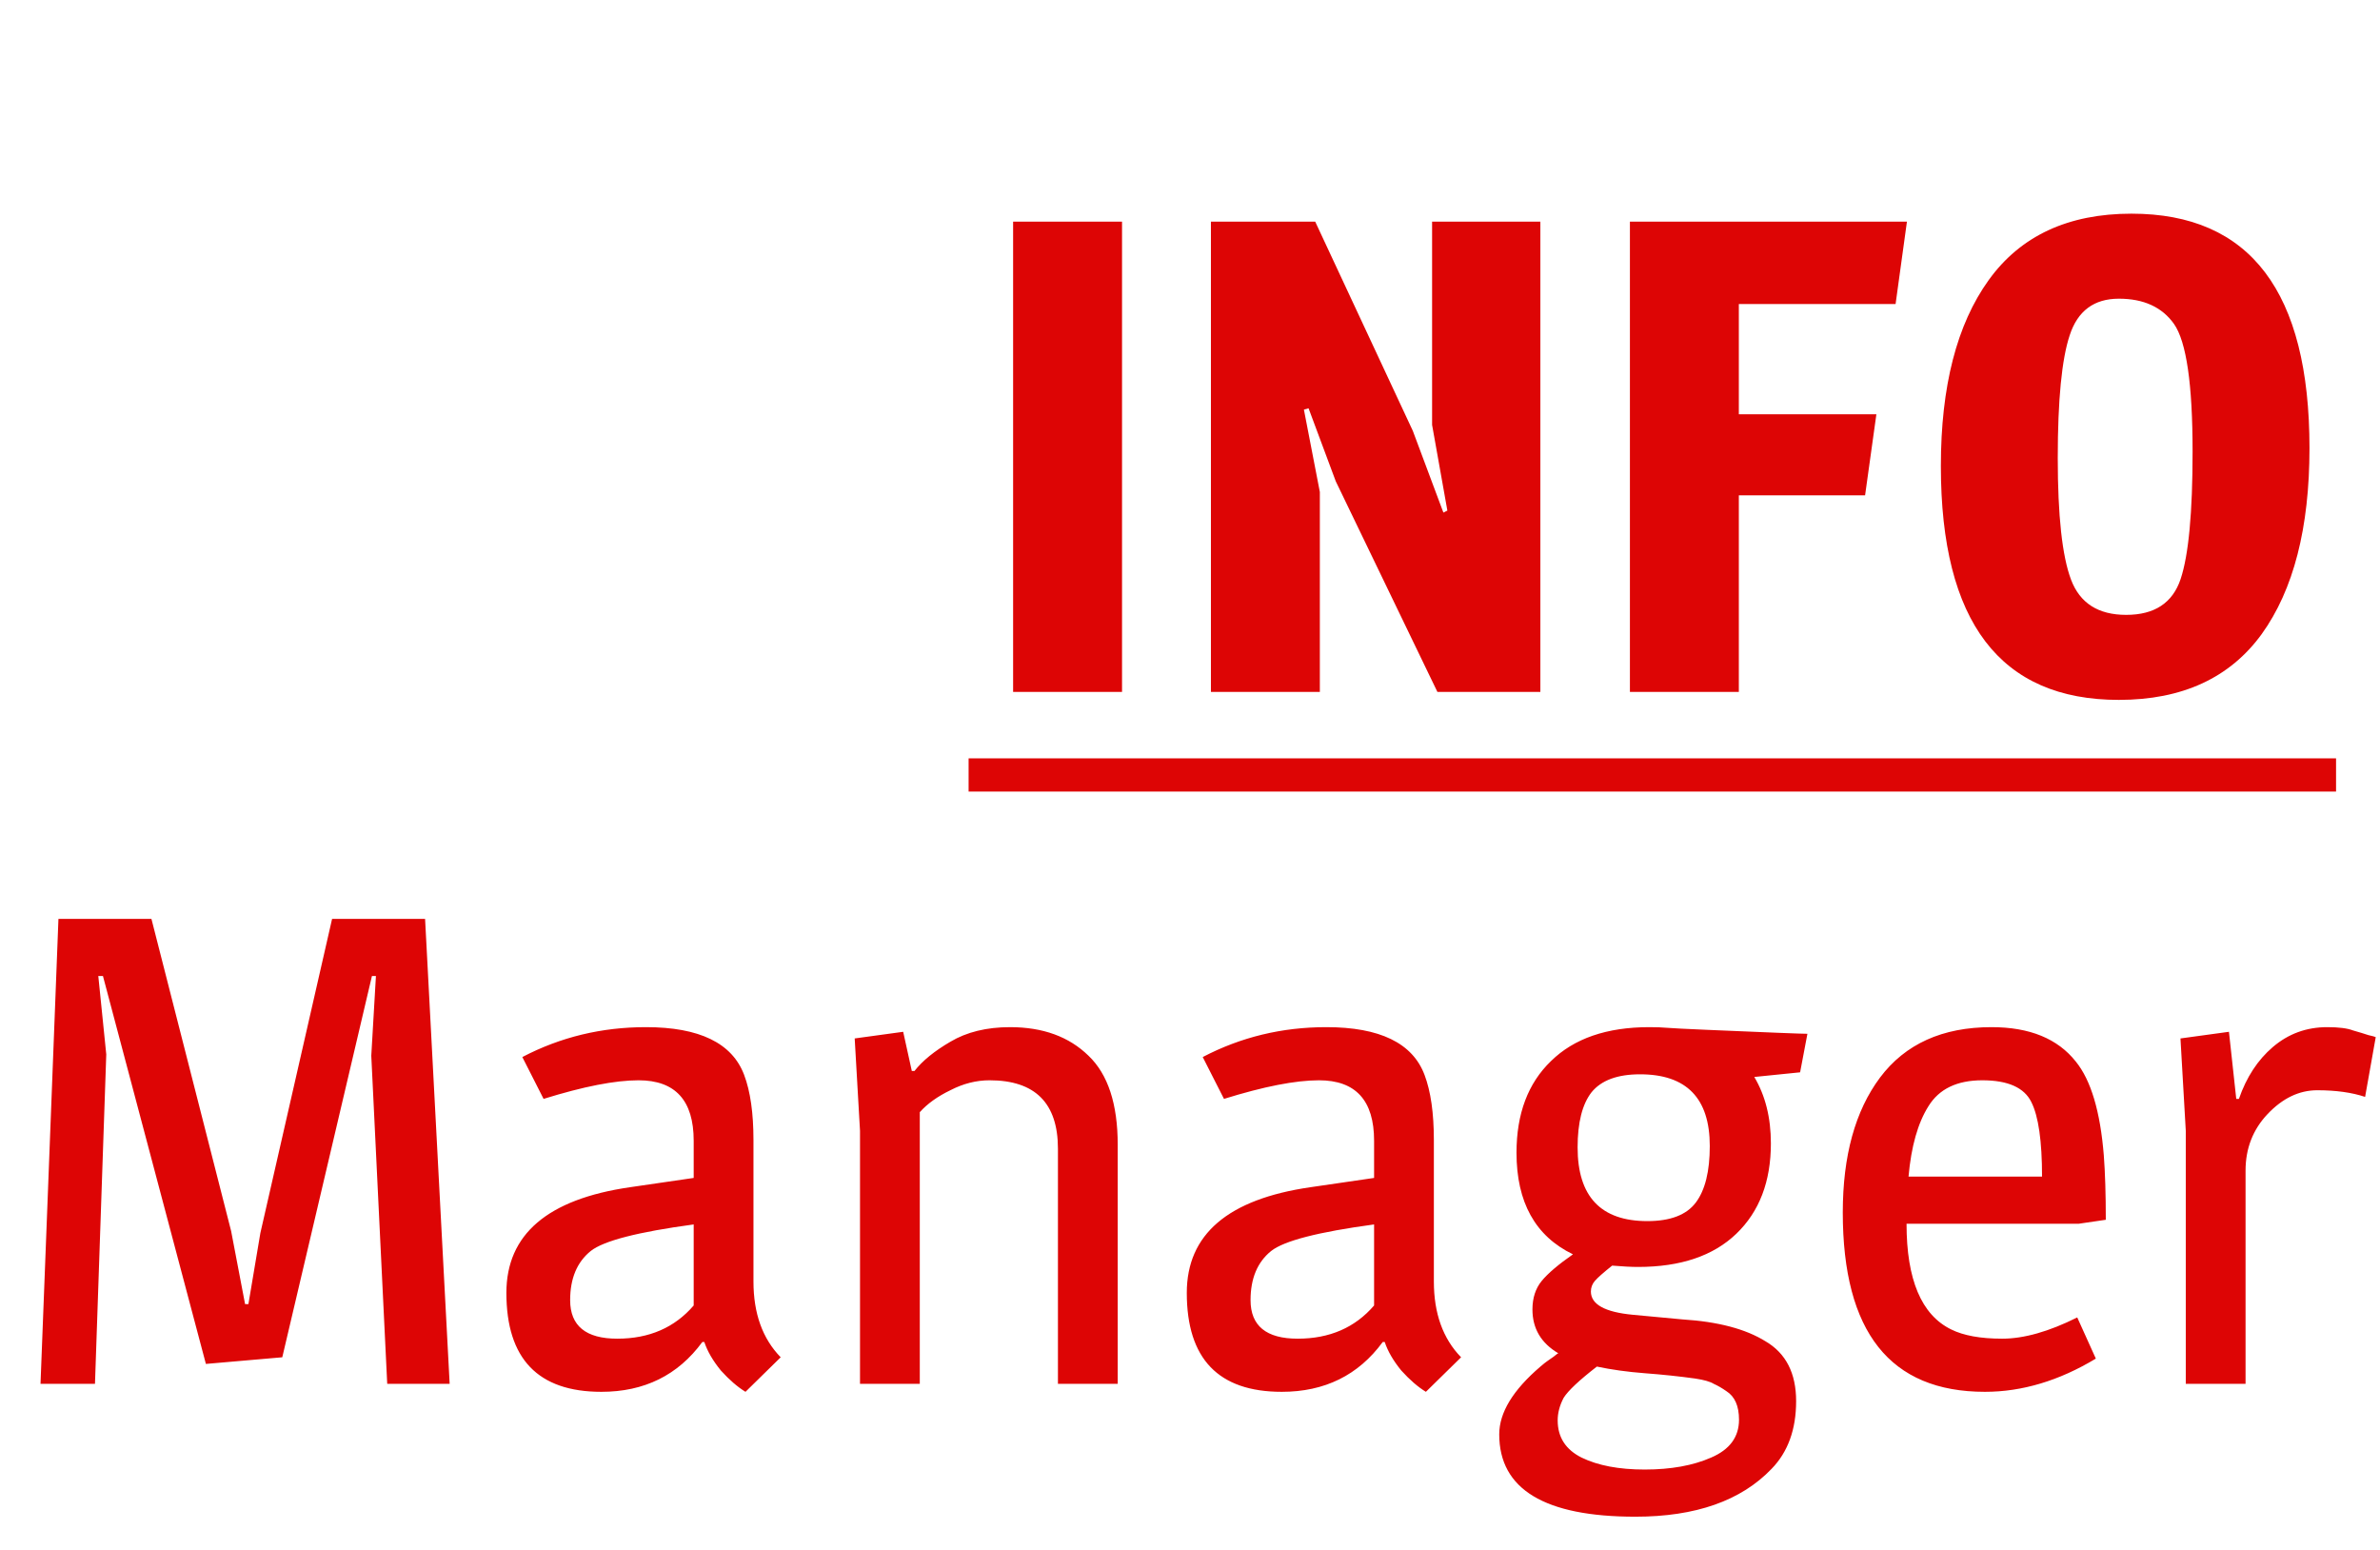 <svg width="43" height="28" viewBox="0 0 43 28" fill="none" xmlns="http://www.w3.org/2000/svg">
<path d="M20.272 4.004V12.5H18.304V4.004H20.272ZM27.83 4.004V12.5H25.97L24.134 8.696L23.642 7.376L23.558 7.4L23.846 8.888V12.5H21.878V4.004H23.762L25.526 7.784L26.078 9.26L26.15 9.224L25.874 7.676V4.004H27.83ZM29.448 4.004H34.453L34.248 5.492H31.416V7.484H33.901L33.697 8.948H31.416V12.5H29.448V4.004ZM38.282 5.396C37.834 5.396 37.538 5.616 37.394 6.056C37.25 6.488 37.178 7.228 37.178 8.276C37.178 9.316 37.258 10.048 37.418 10.472C37.578 10.896 37.91 11.108 38.414 11.108C38.926 11.108 39.254 10.892 39.398 10.46C39.542 10.028 39.614 9.26 39.614 8.156C39.614 6.94 39.502 6.172 39.278 5.852C39.062 5.548 38.73 5.396 38.282 5.396ZM38.51 3.86C40.654 3.86 41.726 5.272 41.726 8.096C41.726 9.536 41.438 10.656 40.862 11.456C40.286 12.248 39.426 12.644 38.282 12.644C36.138 12.644 35.066 11.236 35.066 8.42C35.066 6.98 35.354 5.86 35.93 5.06C36.506 4.26 37.366 3.86 38.51 3.86Z" fill="#DD0505"/>
<path d="M17.5 13.7H42.206V14.3H17.5V13.7Z" fill="#DD0505"/>
<path d="M7.68 16.6L8.124 25H6.996L6.708 19.072L6.792 17.632H6.72L5.1 24.52L3.72 24.64L1.86 17.632H1.776L1.92 19.048L1.716 25H0.732L1.056 16.6H2.736L4.176 22.24L4.428 23.56H4.488L4.704 22.276L6 16.6H7.68ZM12.533 20.608C12.533 19.88 12.201 19.516 11.537 19.516C11.113 19.516 10.541 19.628 9.821 19.852L9.437 19.096C10.125 18.736 10.869 18.556 11.669 18.556C12.637 18.556 13.229 18.844 13.445 19.42C13.557 19.716 13.613 20.108 13.613 20.596V23.152C13.613 23.728 13.777 24.184 14.105 24.52L13.469 25.144C13.325 25.056 13.177 24.928 13.025 24.76C12.881 24.584 12.781 24.412 12.725 24.244H12.689C12.249 24.844 11.641 25.144 10.865 25.144C9.721 25.144 9.149 24.548 9.149 23.356C9.149 22.3 9.893 21.664 11.381 21.448L12.533 21.28V20.608ZM10.301 23.488C10.301 23.952 10.585 24.184 11.153 24.184C11.729 24.184 12.189 23.984 12.533 23.584V22.12C11.525 22.256 10.905 22.416 10.673 22.6C10.425 22.8 10.301 23.096 10.301 23.488ZM18.25 18.556C18.842 18.556 19.314 18.728 19.666 19.072C20.018 19.408 20.194 19.944 20.194 20.68V25H19.114V20.752C19.114 19.928 18.702 19.516 17.878 19.516C17.638 19.516 17.402 19.576 17.17 19.696C16.938 19.808 16.754 19.94 16.618 20.092V25H15.538V20.428L15.442 18.76L16.318 18.64L16.474 19.348H16.522C16.666 19.164 16.882 18.988 17.17 18.82C17.466 18.644 17.826 18.556 18.25 18.556ZM24.826 20.608C24.826 19.88 24.494 19.516 23.83 19.516C23.406 19.516 22.834 19.628 22.114 19.852L21.73 19.096C22.418 18.736 23.162 18.556 23.962 18.556C24.93 18.556 25.522 18.844 25.738 19.42C25.85 19.716 25.906 20.108 25.906 20.596V23.152C25.906 23.728 26.07 24.184 26.398 24.52L25.762 25.144C25.618 25.056 25.47 24.928 25.318 24.76C25.174 24.584 25.074 24.412 25.018 24.244H24.982C24.542 24.844 23.934 25.144 23.158 25.144C22.014 25.144 21.442 24.548 21.442 23.356C21.442 22.3 22.186 21.664 23.674 21.448L24.826 21.28V20.608ZM22.594 23.488C22.594 23.952 22.878 24.184 23.446 24.184C24.022 24.184 24.482 23.984 24.826 23.584V22.12C23.818 22.256 23.198 22.416 22.966 22.6C22.718 22.8 22.594 23.096 22.594 23.488ZM29.799 18.556C29.927 18.556 30.035 18.56 30.123 18.568C30.219 18.576 30.455 18.588 30.831 18.604C31.943 18.652 32.551 18.676 32.655 18.676L32.523 19.372L31.695 19.456C31.895 19.792 31.995 20.192 31.995 20.656C31.995 21.344 31.787 21.888 31.371 22.288C30.955 22.688 30.363 22.888 29.595 22.888C29.475 22.888 29.319 22.88 29.127 22.864C28.967 22.992 28.863 23.084 28.815 23.14C28.767 23.196 28.743 23.26 28.743 23.332C28.743 23.564 28.995 23.704 29.499 23.752L30.399 23.836C31.039 23.876 31.539 24.008 31.899 24.232C32.267 24.448 32.451 24.808 32.451 25.312C32.451 25.824 32.303 26.232 32.007 26.536C31.455 27.112 30.635 27.4 29.547 27.4C27.907 27.4 27.087 26.904 27.087 25.912C27.087 25.52 27.335 25.112 27.831 24.688C27.887 24.64 27.927 24.608 27.951 24.592C27.983 24.568 28.023 24.54 28.071 24.508C28.119 24.468 28.147 24.448 28.155 24.448C27.843 24.264 27.687 24 27.687 23.656C27.687 23.448 27.743 23.276 27.855 23.14C27.967 23.004 28.155 22.844 28.419 22.66C27.739 22.332 27.399 21.72 27.399 20.824C27.399 20.12 27.607 19.568 28.023 19.168C28.439 18.76 29.031 18.556 29.799 18.556ZM28.143 25.66C28.143 25.964 28.287 26.188 28.575 26.332C28.871 26.476 29.251 26.548 29.715 26.548C30.187 26.548 30.587 26.476 30.915 26.332C31.251 26.188 31.419 25.96 31.419 25.648C31.419 25.4 31.343 25.228 31.191 25.132C31.111 25.076 31.035 25.032 30.963 25C30.899 24.96 30.787 24.928 30.627 24.904C30.339 24.864 30.035 24.832 29.715 24.808C29.403 24.784 29.115 24.744 28.851 24.688C28.531 24.936 28.331 25.124 28.251 25.252C28.179 25.388 28.143 25.524 28.143 25.66ZM29.631 19.408C29.223 19.408 28.931 19.516 28.755 19.732C28.587 19.948 28.503 20.28 28.503 20.728C28.503 21.616 28.923 22.06 29.763 22.06C30.179 22.06 30.471 21.948 30.639 21.724C30.807 21.5 30.891 21.16 30.891 20.704C30.891 19.84 30.471 19.408 29.631 19.408ZM35.982 18.556C36.67 18.556 37.178 18.764 37.506 19.18C37.778 19.516 37.946 20.08 38.01 20.872C38.034 21.184 38.046 21.572 38.046 22.036L37.554 22.108H34.446C34.446 23.116 34.714 23.752 35.25 24.016C35.474 24.128 35.782 24.184 36.174 24.184C36.566 24.184 37.018 24.056 37.53 23.8L37.866 24.544C37.202 24.944 36.534 25.144 35.862 25.144C34.15 25.144 33.294 24.064 33.294 21.904C33.294 20.88 33.518 20.068 33.966 19.468C34.422 18.86 35.094 18.556 35.982 18.556ZM36.894 21.256C36.894 20.616 36.83 20.168 36.702 19.912C36.574 19.648 36.278 19.516 35.814 19.516C35.358 19.516 35.034 19.672 34.842 19.984C34.65 20.288 34.53 20.712 34.482 21.256H36.894ZM42.047 18.556C42.255 18.556 42.411 18.576 42.515 18.616C42.627 18.648 42.719 18.676 42.791 18.7C42.863 18.716 42.907 18.728 42.923 18.736L42.731 19.816C42.491 19.736 42.203 19.696 41.867 19.696C41.539 19.696 41.239 19.84 40.967 20.128C40.703 20.408 40.571 20.748 40.571 21.148V25H39.491V20.428L39.395 18.76L40.271 18.64L40.403 19.852H40.451C40.587 19.46 40.791 19.148 41.063 18.916C41.343 18.676 41.671 18.556 42.047 18.556Z" fill="#DD0505"/>
</svg>
